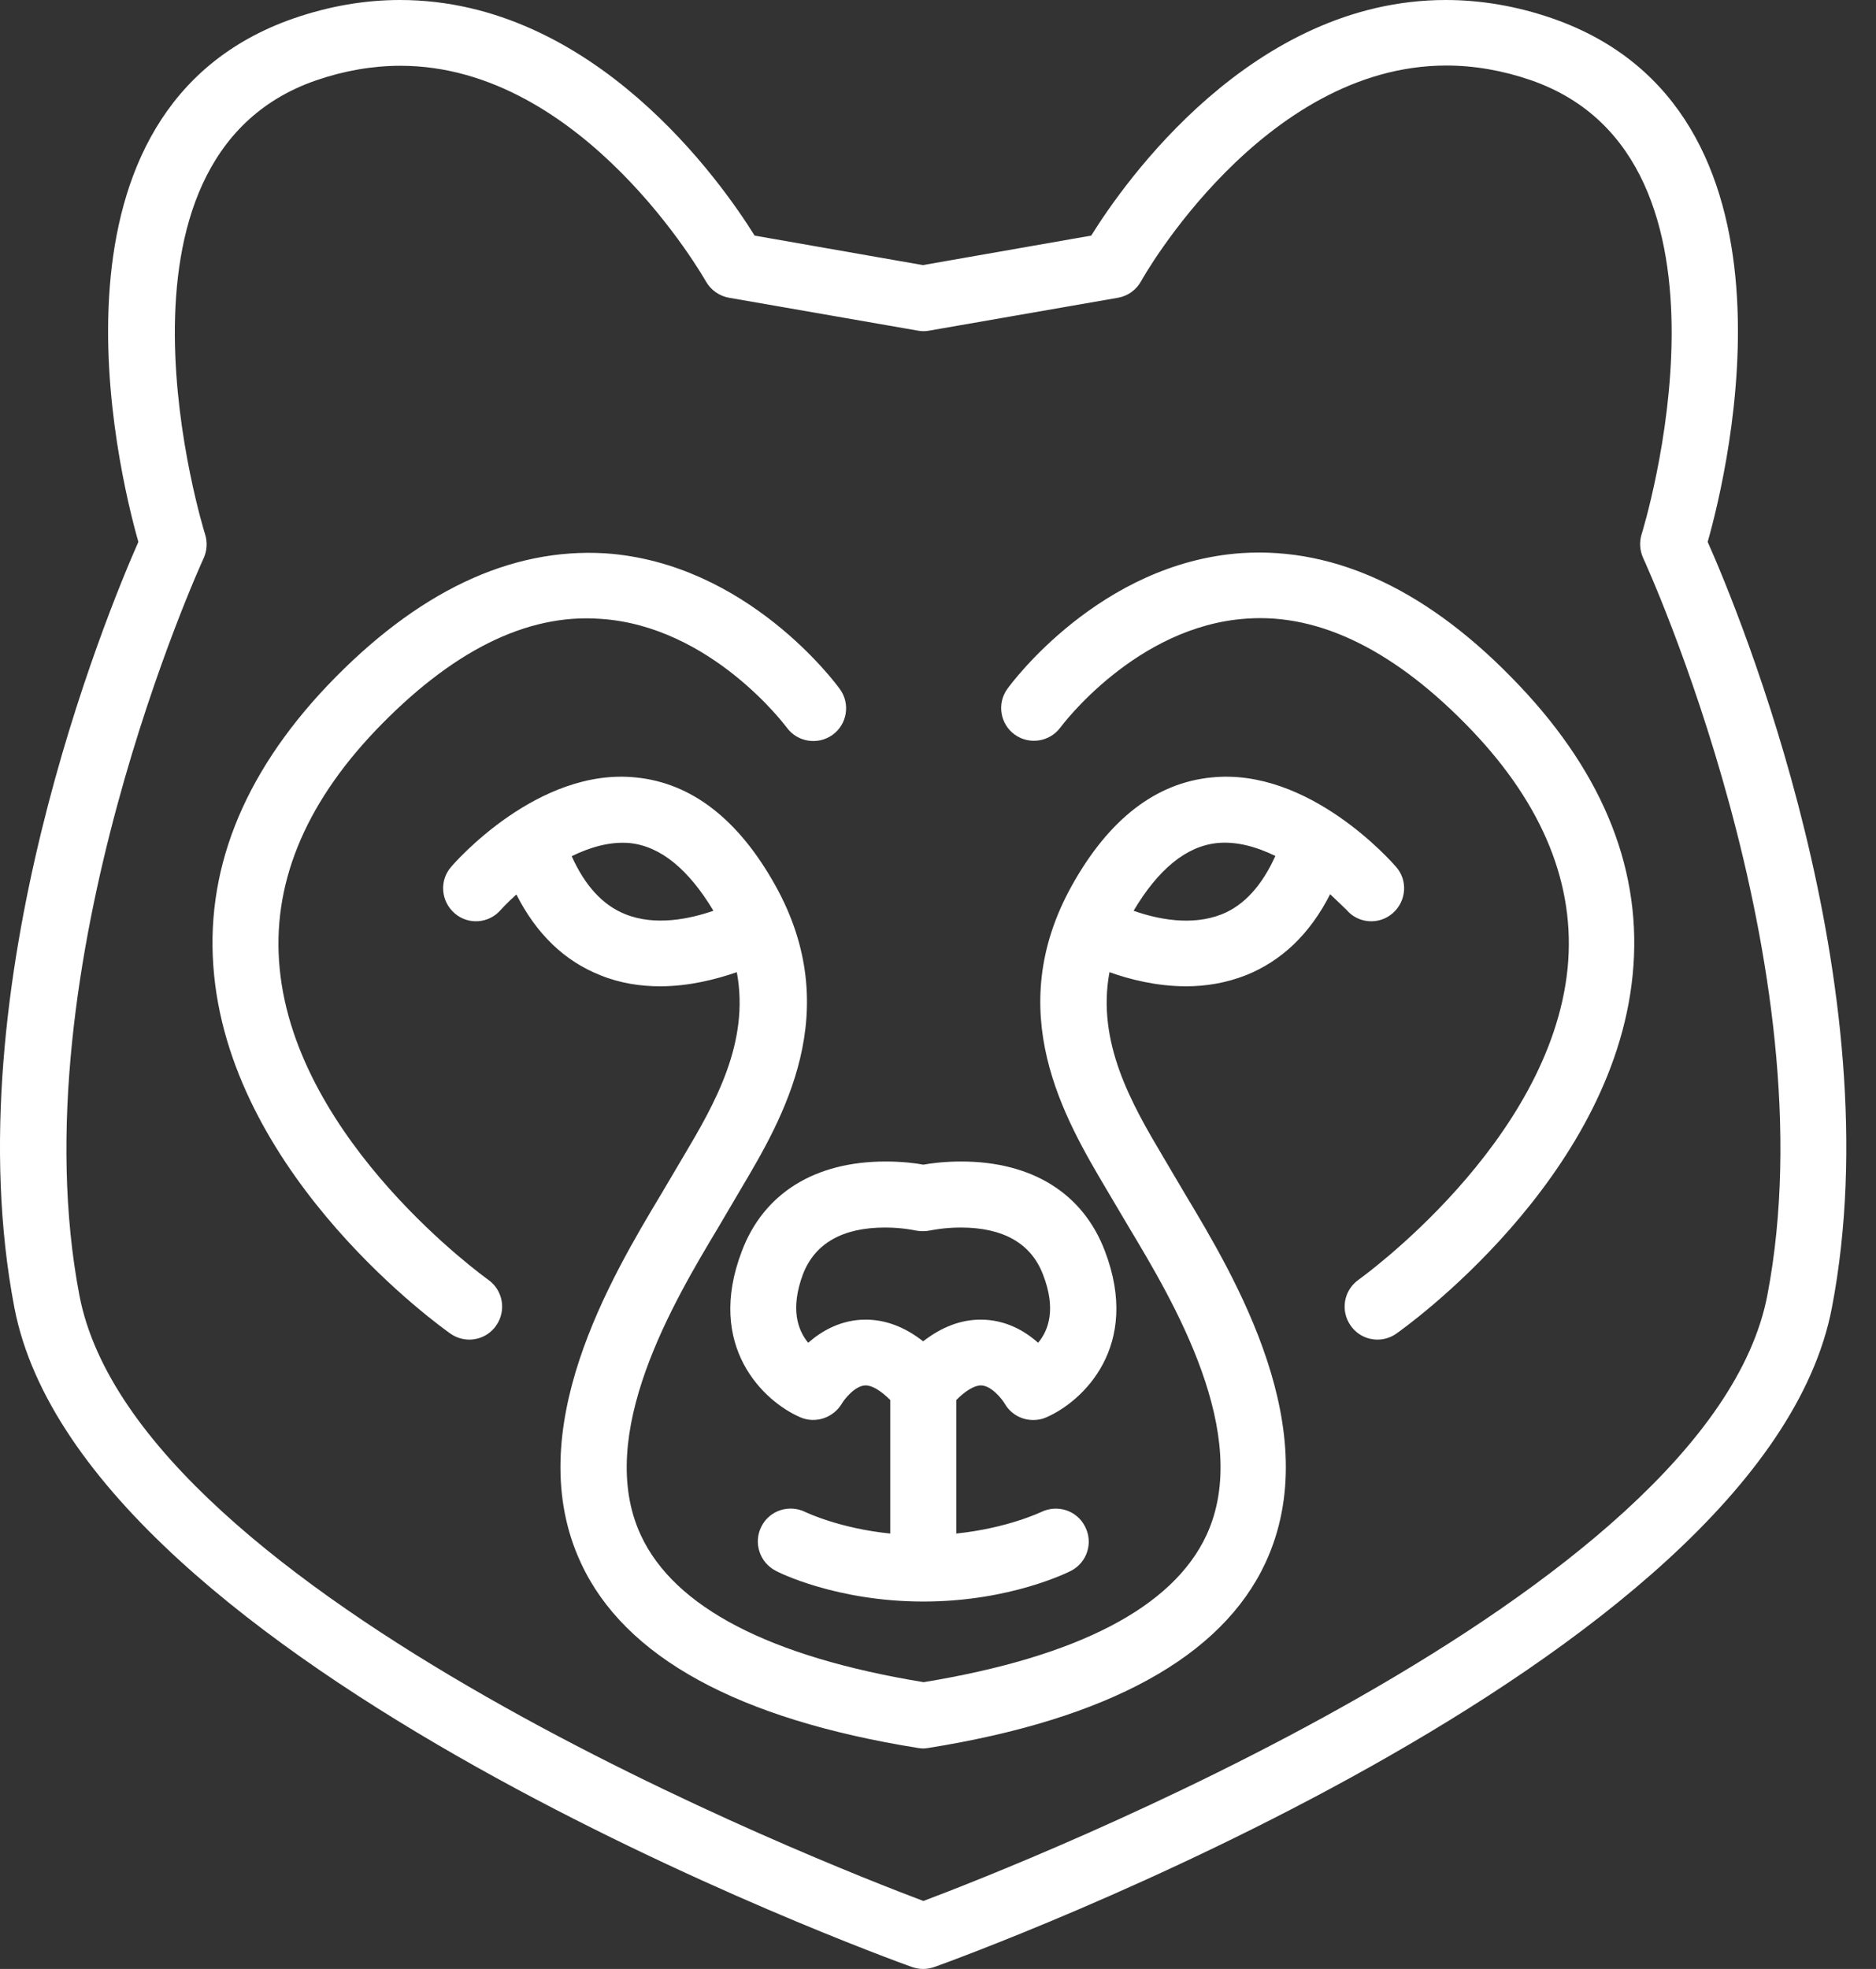 <svg viewBox="0 0 61 64" fill="none" xmlns="http://www.w3.org/2000/svg">
<rect x="0" y="0" width="61" height="64" fill="#333333" stroke="none"/>
<path d="M15.872 41.595C16.355 41.935 16.474 42.601 16.134 43.084C15.928 43.385 15.595 43.543 15.262 43.543C15.049 43.543 14.835 43.48 14.653 43.353C14.367 43.155 7.62 38.348 6.962 31.695C6.63 28.369 7.873 25.209 10.645 22.286C13.56 19.229 16.601 17.796 19.69 17.986C24.299 18.303 27.19 22.231 27.308 22.397C27.657 22.872 27.546 23.546 27.071 23.886C26.596 24.227 25.93 24.124 25.582 23.649C25.558 23.617 23.135 20.354 19.531 20.116C17.108 19.934 14.653 21.186 12.197 23.759C9.877 26.199 8.832 28.796 9.093 31.473C9.631 37.136 15.809 41.547 15.872 41.595ZM43.251 29.066C42.594 30.357 41.675 31.236 40.503 31.703C39.853 31.956 39.196 32.059 38.57 32.059C37.62 32.059 36.741 31.838 36.076 31.6C35.648 33.889 36.812 35.901 37.802 37.572L38.531 38.807C40.147 41.5 43.148 46.505 41.144 50.806C39.719 53.855 36.036 55.882 30.183 56.817C30.128 56.825 30.073 56.833 30.017 56.833C29.962 56.833 29.906 56.825 29.851 56.817C23.998 55.882 20.307 53.863 18.89 50.806C16.886 46.505 19.888 41.5 21.503 38.807L22.232 37.572C23.23 35.893 24.386 33.889 23.958 31.6C23.293 31.83 22.414 32.059 21.464 32.059C20.838 32.059 20.173 31.964 19.531 31.703C18.359 31.244 17.44 30.357 16.791 29.074C16.482 29.351 16.292 29.565 16.284 29.573C15.896 30.024 15.223 30.072 14.779 29.683C14.336 29.295 14.28 28.622 14.668 28.179C14.779 28.044 17.496 24.932 20.688 25.272C22.485 25.454 24.006 26.626 25.202 28.765C27.506 32.883 25.447 36.36 24.085 38.657L23.349 39.908C21.939 42.26 19.317 46.632 20.838 49.903C21.931 52.247 25.02 53.855 30.033 54.678C35.046 53.855 38.135 52.247 39.228 49.903C40.748 46.632 38.127 42.26 36.717 39.908L35.981 38.664C34.618 36.36 32.559 32.883 34.864 28.765C36.06 26.626 37.58 25.454 39.378 25.272C42.57 24.932 45.279 28.044 45.397 28.179C45.785 28.622 45.73 29.295 45.286 29.683C44.843 30.072 44.162 30.024 43.782 29.573C43.647 29.446 43.465 29.264 43.251 29.066ZM23.198 29.604C22.39 28.258 21.48 27.506 20.474 27.403C19.816 27.347 19.175 27.545 18.589 27.83C19.016 28.781 19.595 29.422 20.331 29.715C21.313 30.111 22.438 29.866 23.198 29.604ZM41.469 27.822C40.867 27.529 40.21 27.339 39.576 27.403C38.57 27.506 37.66 28.258 36.86 29.604C37.62 29.873 38.745 30.111 39.735 29.715C40.463 29.422 41.041 28.773 41.469 27.822ZM59.566 42.506C57.34 54.124 31.482 63.541 30.381 63.937C30.262 63.976 30.144 64 30.017 64C29.89 64 29.771 63.976 29.653 63.937C28.552 63.541 2.702 54.124 0.468 42.506C-1.536 32.059 3.478 19.926 4.499 17.614C3.826 15.246 1.007 3.556 9.56 0.594C10.709 0.198 11.865 0 13.005 0C19.317 0 23.467 5.94 24.537 7.658L30.009 8.617L35.482 7.658C36.551 5.94 40.701 0 47.013 0C48.153 0 49.318 0.198 50.466 0.594C59.019 3.556 56.2 15.246 55.527 17.614C56.556 19.926 61.57 32.051 59.566 42.506ZM53.428 18.136C53.317 17.891 53.301 17.614 53.38 17.36C53.42 17.241 57.142 5.156 49.777 2.606C48.858 2.289 47.932 2.13 47.029 2.13C41.049 2.13 37.137 9.068 37.105 9.139C36.947 9.425 36.67 9.623 36.353 9.678L30.215 10.747C30.096 10.771 29.97 10.771 29.843 10.747L23.705 9.678C23.388 9.623 23.111 9.425 22.953 9.147C22.913 9.076 18.977 2.138 13.021 2.138C12.118 2.138 11.192 2.297 10.273 2.614C2.884 5.172 6.63 17.249 6.669 17.368C6.749 17.622 6.733 17.899 6.622 18.144C6.559 18.279 0.539 31.434 2.583 42.11C4.452 51.851 26.889 60.61 30.025 61.79C33.161 60.61 55.598 51.843 57.467 42.102C59.518 31.41 53.491 18.271 53.428 18.136ZM40.376 17.978C35.767 18.295 32.876 22.223 32.757 22.389C32.409 22.864 32.52 23.538 32.995 23.878C33.47 24.219 34.135 24.116 34.484 23.641C34.508 23.609 36.931 20.346 40.535 20.108C42.934 19.934 45.413 21.178 47.868 23.752C50.189 26.191 51.234 28.788 50.973 31.465C50.41 37.144 44.241 41.547 44.178 41.595C43.694 41.935 43.576 42.601 43.916 43.084C44.122 43.385 44.455 43.543 44.788 43.543C45.001 43.543 45.215 43.48 45.397 43.353C45.682 43.155 52.43 38.348 53.087 31.695C53.42 28.369 52.177 25.209 49.405 22.286C46.498 19.213 43.457 17.78 40.376 17.978ZM28.797 37.754C29.328 37.754 29.771 37.809 30.025 37.857C30.286 37.809 30.722 37.754 31.253 37.754C33.549 37.754 35.212 38.783 35.925 40.66C37.113 43.765 35.205 45.555 34.024 46.069C33.882 46.133 33.739 46.157 33.597 46.157C33.224 46.157 32.868 45.967 32.67 45.626C32.599 45.499 32.242 45.032 31.894 45.032C31.68 45.032 31.395 45.206 31.094 45.507V49.847C32.765 49.673 33.842 49.15 33.85 49.15C34.381 48.889 35.022 49.095 35.284 49.626C35.553 50.148 35.347 50.79 34.824 51.059C34.745 51.099 32.852 52.057 30.025 52.057C27.198 52.057 25.305 51.106 25.226 51.059C24.703 50.79 24.489 50.148 24.758 49.618C25.027 49.087 25.669 48.889 26.192 49.15C26.231 49.166 27.3 49.681 28.948 49.847V45.507C28.647 45.206 28.362 45.032 28.148 45.032C27.799 45.032 27.443 45.499 27.372 45.626C27.095 46.085 26.517 46.283 26.025 46.069C24.845 45.563 22.929 43.773 24.125 40.66C24.837 38.783 26.501 37.754 28.797 37.754ZM26.279 43.646C26.722 43.258 27.348 42.894 28.148 42.894C28.79 42.894 29.423 43.131 30.017 43.599C30.619 43.131 31.245 42.894 31.886 42.894C32.694 42.894 33.32 43.258 33.755 43.646C34.096 43.242 34.349 42.545 33.914 41.428C33.526 40.415 32.623 39.9 31.237 39.9C30.674 39.9 30.255 39.995 30.247 39.995C30.088 40.027 29.922 40.027 29.764 39.995C29.764 39.995 29.344 39.9 28.782 39.9C27.396 39.9 26.493 40.415 26.105 41.428C25.693 42.545 25.938 43.234 26.279 43.646Z" fill="white"/>
</svg>
